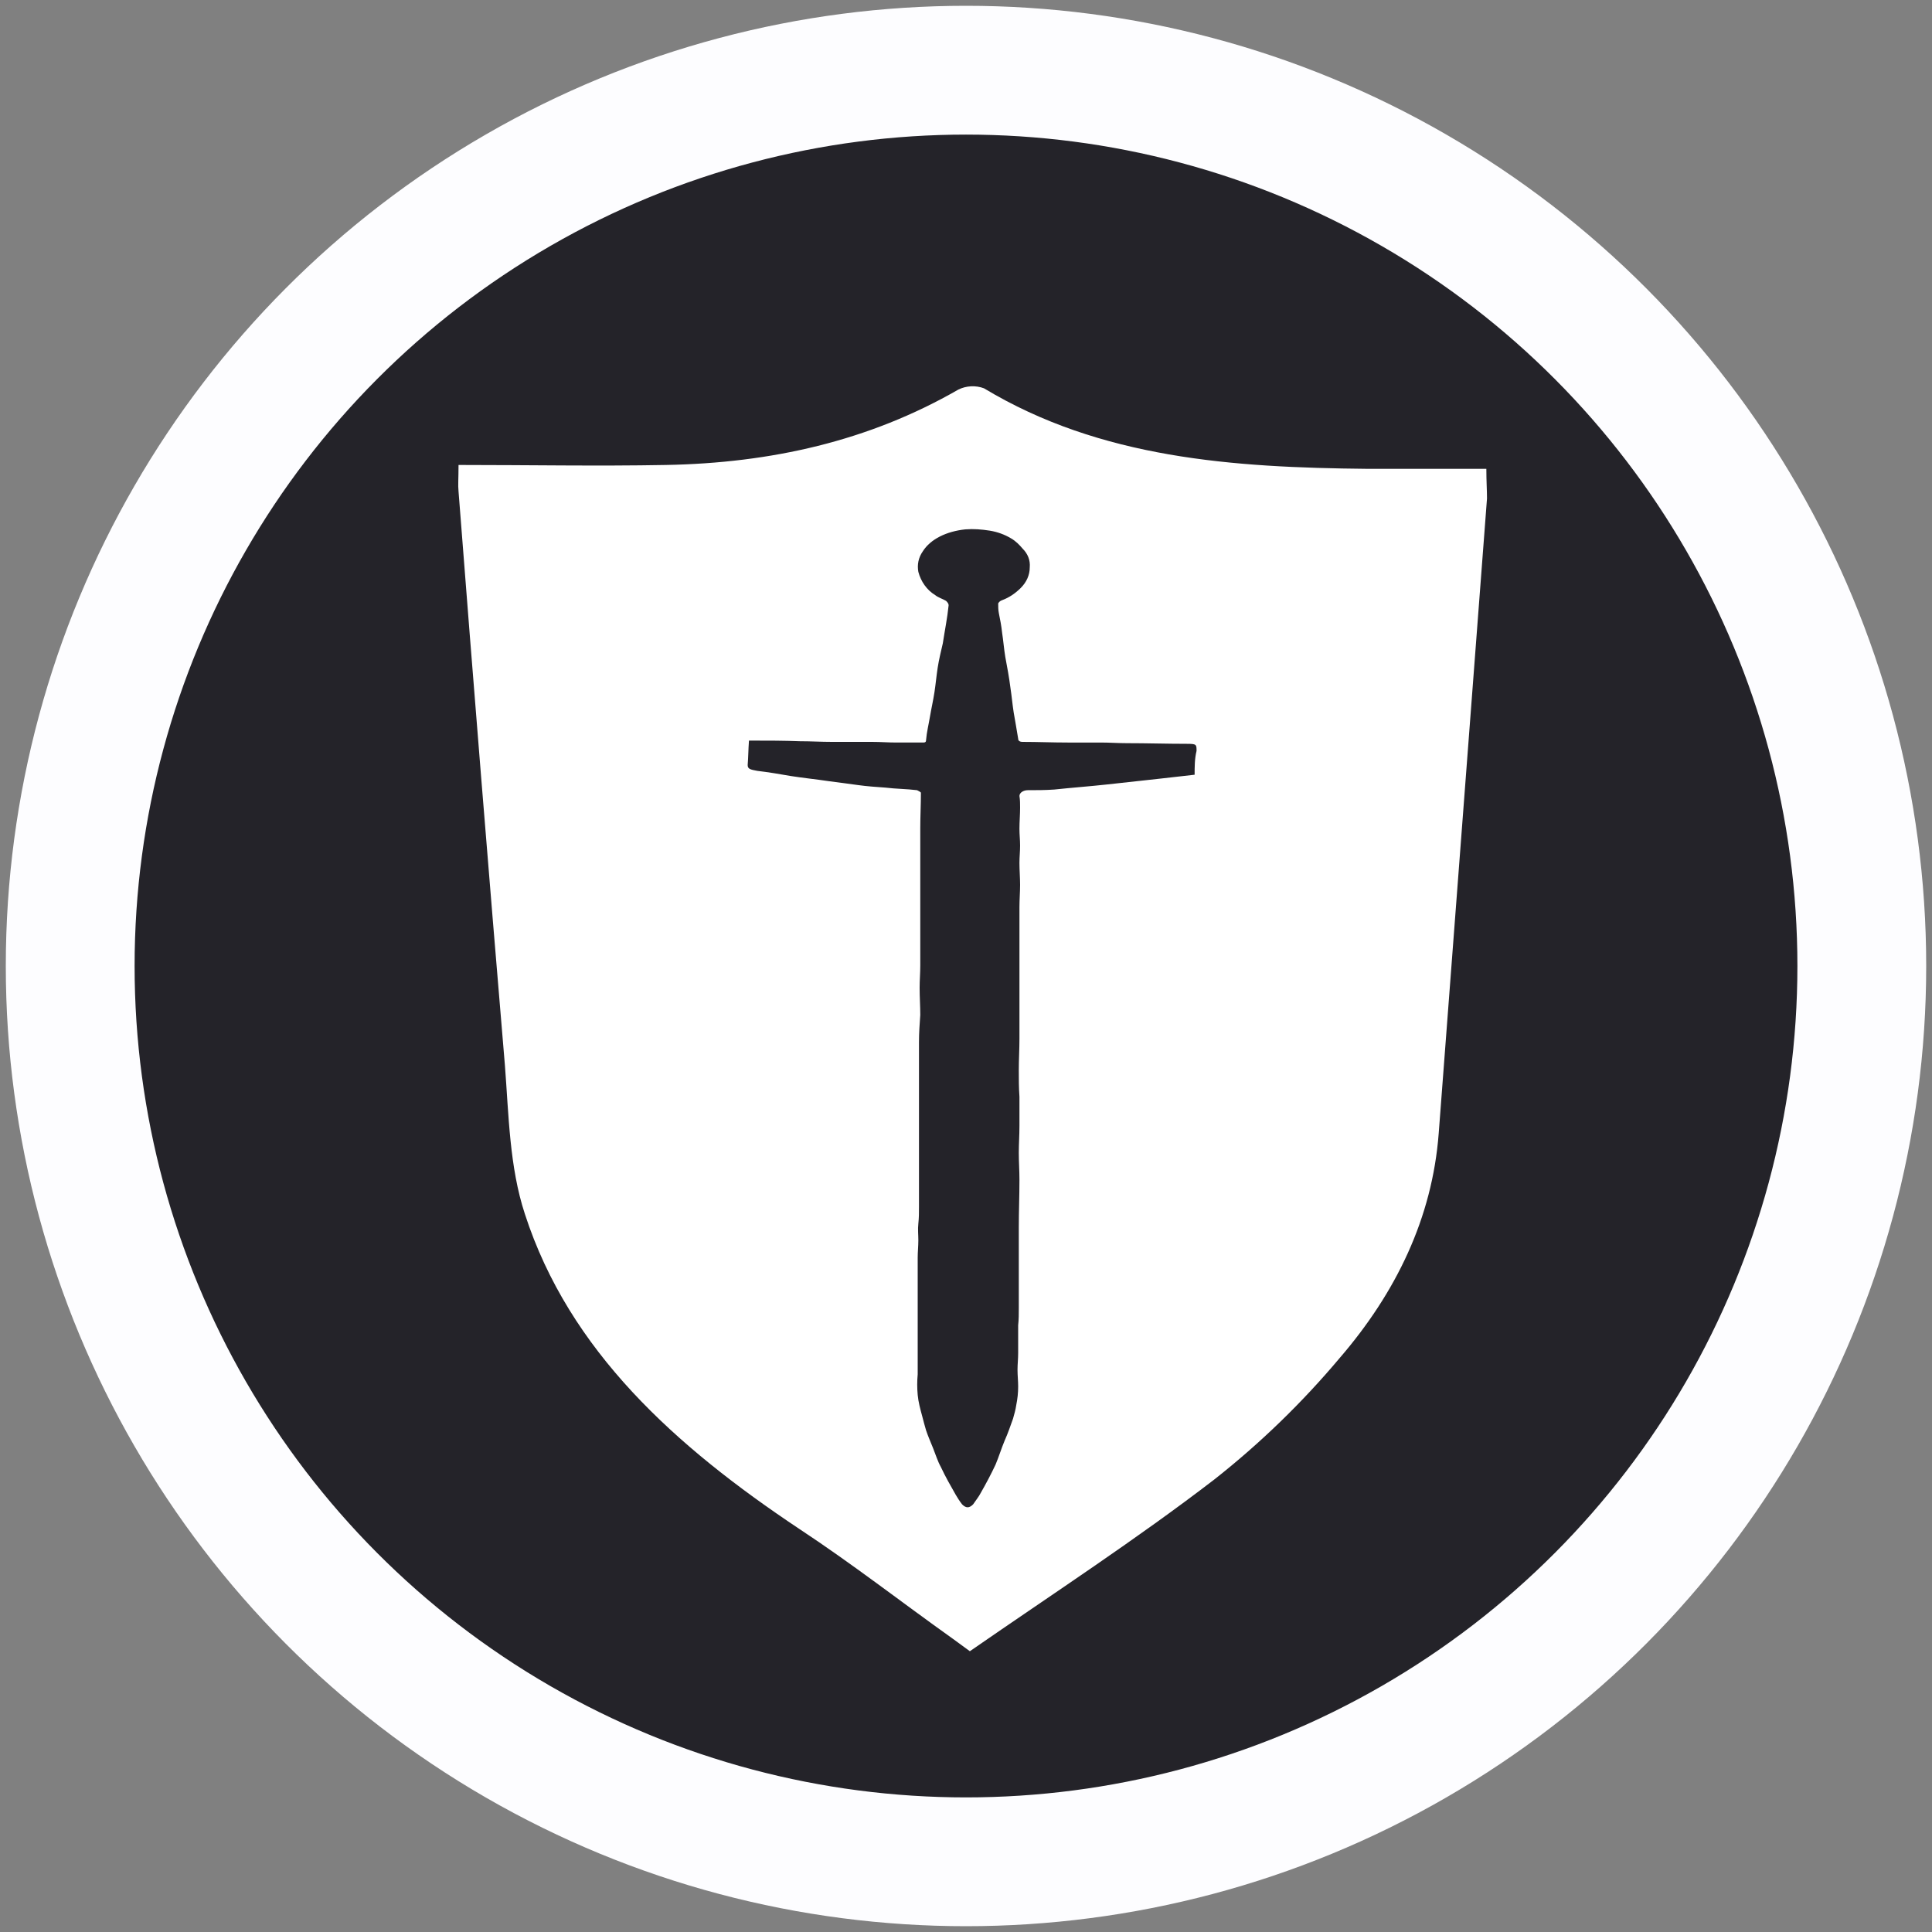 <?xml version="1.0" encoding="utf-8"?>
<!-- Generator: Adobe Illustrator 24.1.1, SVG Export Plug-In . SVG Version: 6.00 Build 0)  -->
<svg version="1.1" id="Layer_1" xmlns="http://www.w3.org/2000/svg" xmlns:xlink="http://www.w3.org/1999/xlink" x="0px" y="0px"
	 viewBox="0 0 300 300" style="enable-background:new 0 0 300 300;" xml:space="preserve">
<rect x="0" y="0" width="300" height="300" fill="#808080" stroke="none"/>
<style type="text/css">
	.st0{fill:#242329;stroke:#FDFDFF;stroke-width:20;stroke-miterlimit:10;}
	.st1{fill:#FFFFFF;}
</style>
<circle class="st0" cx="150" cy="150" r="139.1"/>
<path class="st1" d="M230.8,72.8c-6.4,0-12.4,0-18.5,0c-20.8-0.2-41.4-1.6-59.5-12.5c-1.3-0.5-2.8-0.4-4,0.2
	c-13.9,8-29.1,11.4-45.4,11.7c-10.6,0.2-21.2,0-32.2,0c0,2.2-0.1,3.1,0,4.1c2.3,29.7,4.7,59.4,7.2,89.1c0.6,7.7,0.7,15.8,3.1,23.1
	c6.9,21.3,23.4,36.1,42.6,48.9c8.2,5.4,15.9,11.4,23.9,17.1l2.6,1.9c13-9,25.9-17.4,38-26.7c7.1-5.6,13.6-11.9,19.4-18.8
	c8.8-10.2,14.4-21.8,15.4-34.9c2.5-32.9,5-65.7,7.5-98.6C230.9,76.1,230.8,74.7,230.8,72.8z M185.5,120.3l-5.3,0.6
	c-2.7,0.3-5.5,0.6-8.2,0.9s-5.5,0.5-8.3,0.8c-1.4,0.1-2.8,0.1-4.1,0.1c-0.7,0-1.3,0.4-1.3,0.9l0,0c0.1,0.6,0.1,1.2,0.1,1.8
	c0,1.1-0.1,2.2-0.1,3.3c0,0.9,0.1,1.7,0.1,2.6s-0.1,1.8-0.1,2.7c0,1.1,0.1,2.3,0.1,3.4s-0.1,2.3-0.1,3.5v20.4c0,1.6-0.1,3.2-0.1,4.9
	c0,1.4,0,2.7,0.1,4.1v4.5c0,1.5-0.1,2.8-0.1,4.2c0,1.4,0.1,2.8,0.1,4.2c0,2.5-0.1,4.9-0.1,7.4c0,2.5,0,5.1,0,7.6v4.9
	c0,0.9,0,1.8-0.1,2.7v4.3c0,0.9-0.1,1.7-0.1,2.6s0.1,1.7,0.1,2.6c0,1-0.1,1.9-0.3,2.9c-0.1,0.7-0.3,1.4-0.5,2.1
	c-0.4,1.1-0.8,2.3-1.3,3.4c-0.5,1.2-0.9,2.5-1.4,3.7c-0.7,1.5-1.5,3-2.3,4.4c-0.3,0.6-0.8,1.2-1.2,1.8c-0.6,0.6-1.1,0.6-1.7,0
	c-0.4-0.5-0.7-1-1-1.5c-0.8-1.4-1.6-2.8-2.3-4.3c-0.5-0.9-0.8-1.9-1.2-2.9s-0.8-1.9-1.1-2.8c-0.2-0.7-0.4-1.4-0.6-2.2
	c-0.3-1.1-0.6-2.2-0.7-3.3c-0.1-1.1-0.1-2.1,0-3.2v-18.1c0-0.9,0.1-1.8,0.1-2.7s-0.1-1.7,0-2.6c0.1-0.9,0.1-1.7,0.1-2.6
	c0-1.4,0-2.8,0-4.2v-6.1c0-2.7,0-5.4,0-8.1c0-2.4,0-4.8,0-7.2c0-1.4,0.1-2.8,0.2-4.2c0-1.3-0.1-2.8-0.1-4.2c0-1.2,0.1-2.3,0.1-3.5
	v-21.3c0-1.8,0.1-3.7,0.1-5.5c0-0.1-0.4-0.3-0.6-0.4c-1.6-0.2-3.3-0.2-4.9-0.4c-1.4-0.1-2.9-0.2-4.3-0.4c-1.4-0.2-3-0.4-4.5-0.6
	c-2-0.3-4-0.5-5.9-0.8c-1.7-0.3-3.5-0.6-5.2-0.8c-1.1-0.2-1.5-0.3-1.5-0.9c0.1-1.2,0.1-2.5,0.2-3.8l0,0c0.2,0,0.4,0,0.6,0
	c2.4,0,4.8,0,7.3,0.1c1.7,0,3.3,0.1,5,0.1h6.2c1.3,0,2.5,0.1,3.8,0.1c1.3,0,2.7,0,4,0c0.4,0,0.6,0,0.6-0.4c0.1-1.2,0.4-2.4,0.6-3.6
	s0.5-2.5,0.7-3.8c0.2-1.3,0.3-2.5,0.5-3.8c0.2-1.3,0.5-2.5,0.8-3.8c0.3-2,0.7-3.9,0.9-5.9c0-0.3-0.2-0.5-0.4-0.7
	c-0.5-0.3-1.2-0.5-1.7-0.9c-1.3-0.8-2.2-2.1-2.6-3.6c-0.2-1.1,0-2.2,0.7-3.2c1.2-1.9,3.7-3.1,6.6-3.4c1.3-0.1,2.5,0,3.8,0.2
	c1.2,0.2,2.3,0.6,3.3,1.2c0.7,0.4,1.3,1,1.8,1.6c0.8,0.8,1.2,1.8,1.1,2.9c0,1.2-0.5,2.3-1.4,3.2c-0.8,0.8-1.8,1.5-2.9,1.9
	c-0.3,0.1-0.5,0.3-0.6,0.5c0,0.5,0,1,0.1,1.5c0.2,1,0.4,2,0.5,3c0.2,1.3,0.3,2.6,0.5,3.8c0.3,1.6,0.6,3.2,0.8,4.8
	c0.2,1.3,0.3,2.5,0.5,3.8c0.2,1.2,0.5,2.8,0.7,4.1c0,0.3,0.2,0.5,0.7,0.5c2.3,0,4.7,0.1,7,0.1c1.7,0,3.4,0,5.1,0
	c1.4,0,2.7,0.1,4.1,0.1c3.1,0,6.2,0.1,9.3,0.1c1.5,0,1.5,0.1,1.5,1.1C185.5,117.8,185.5,119.1,185.5,120.3z"/>
</svg>
